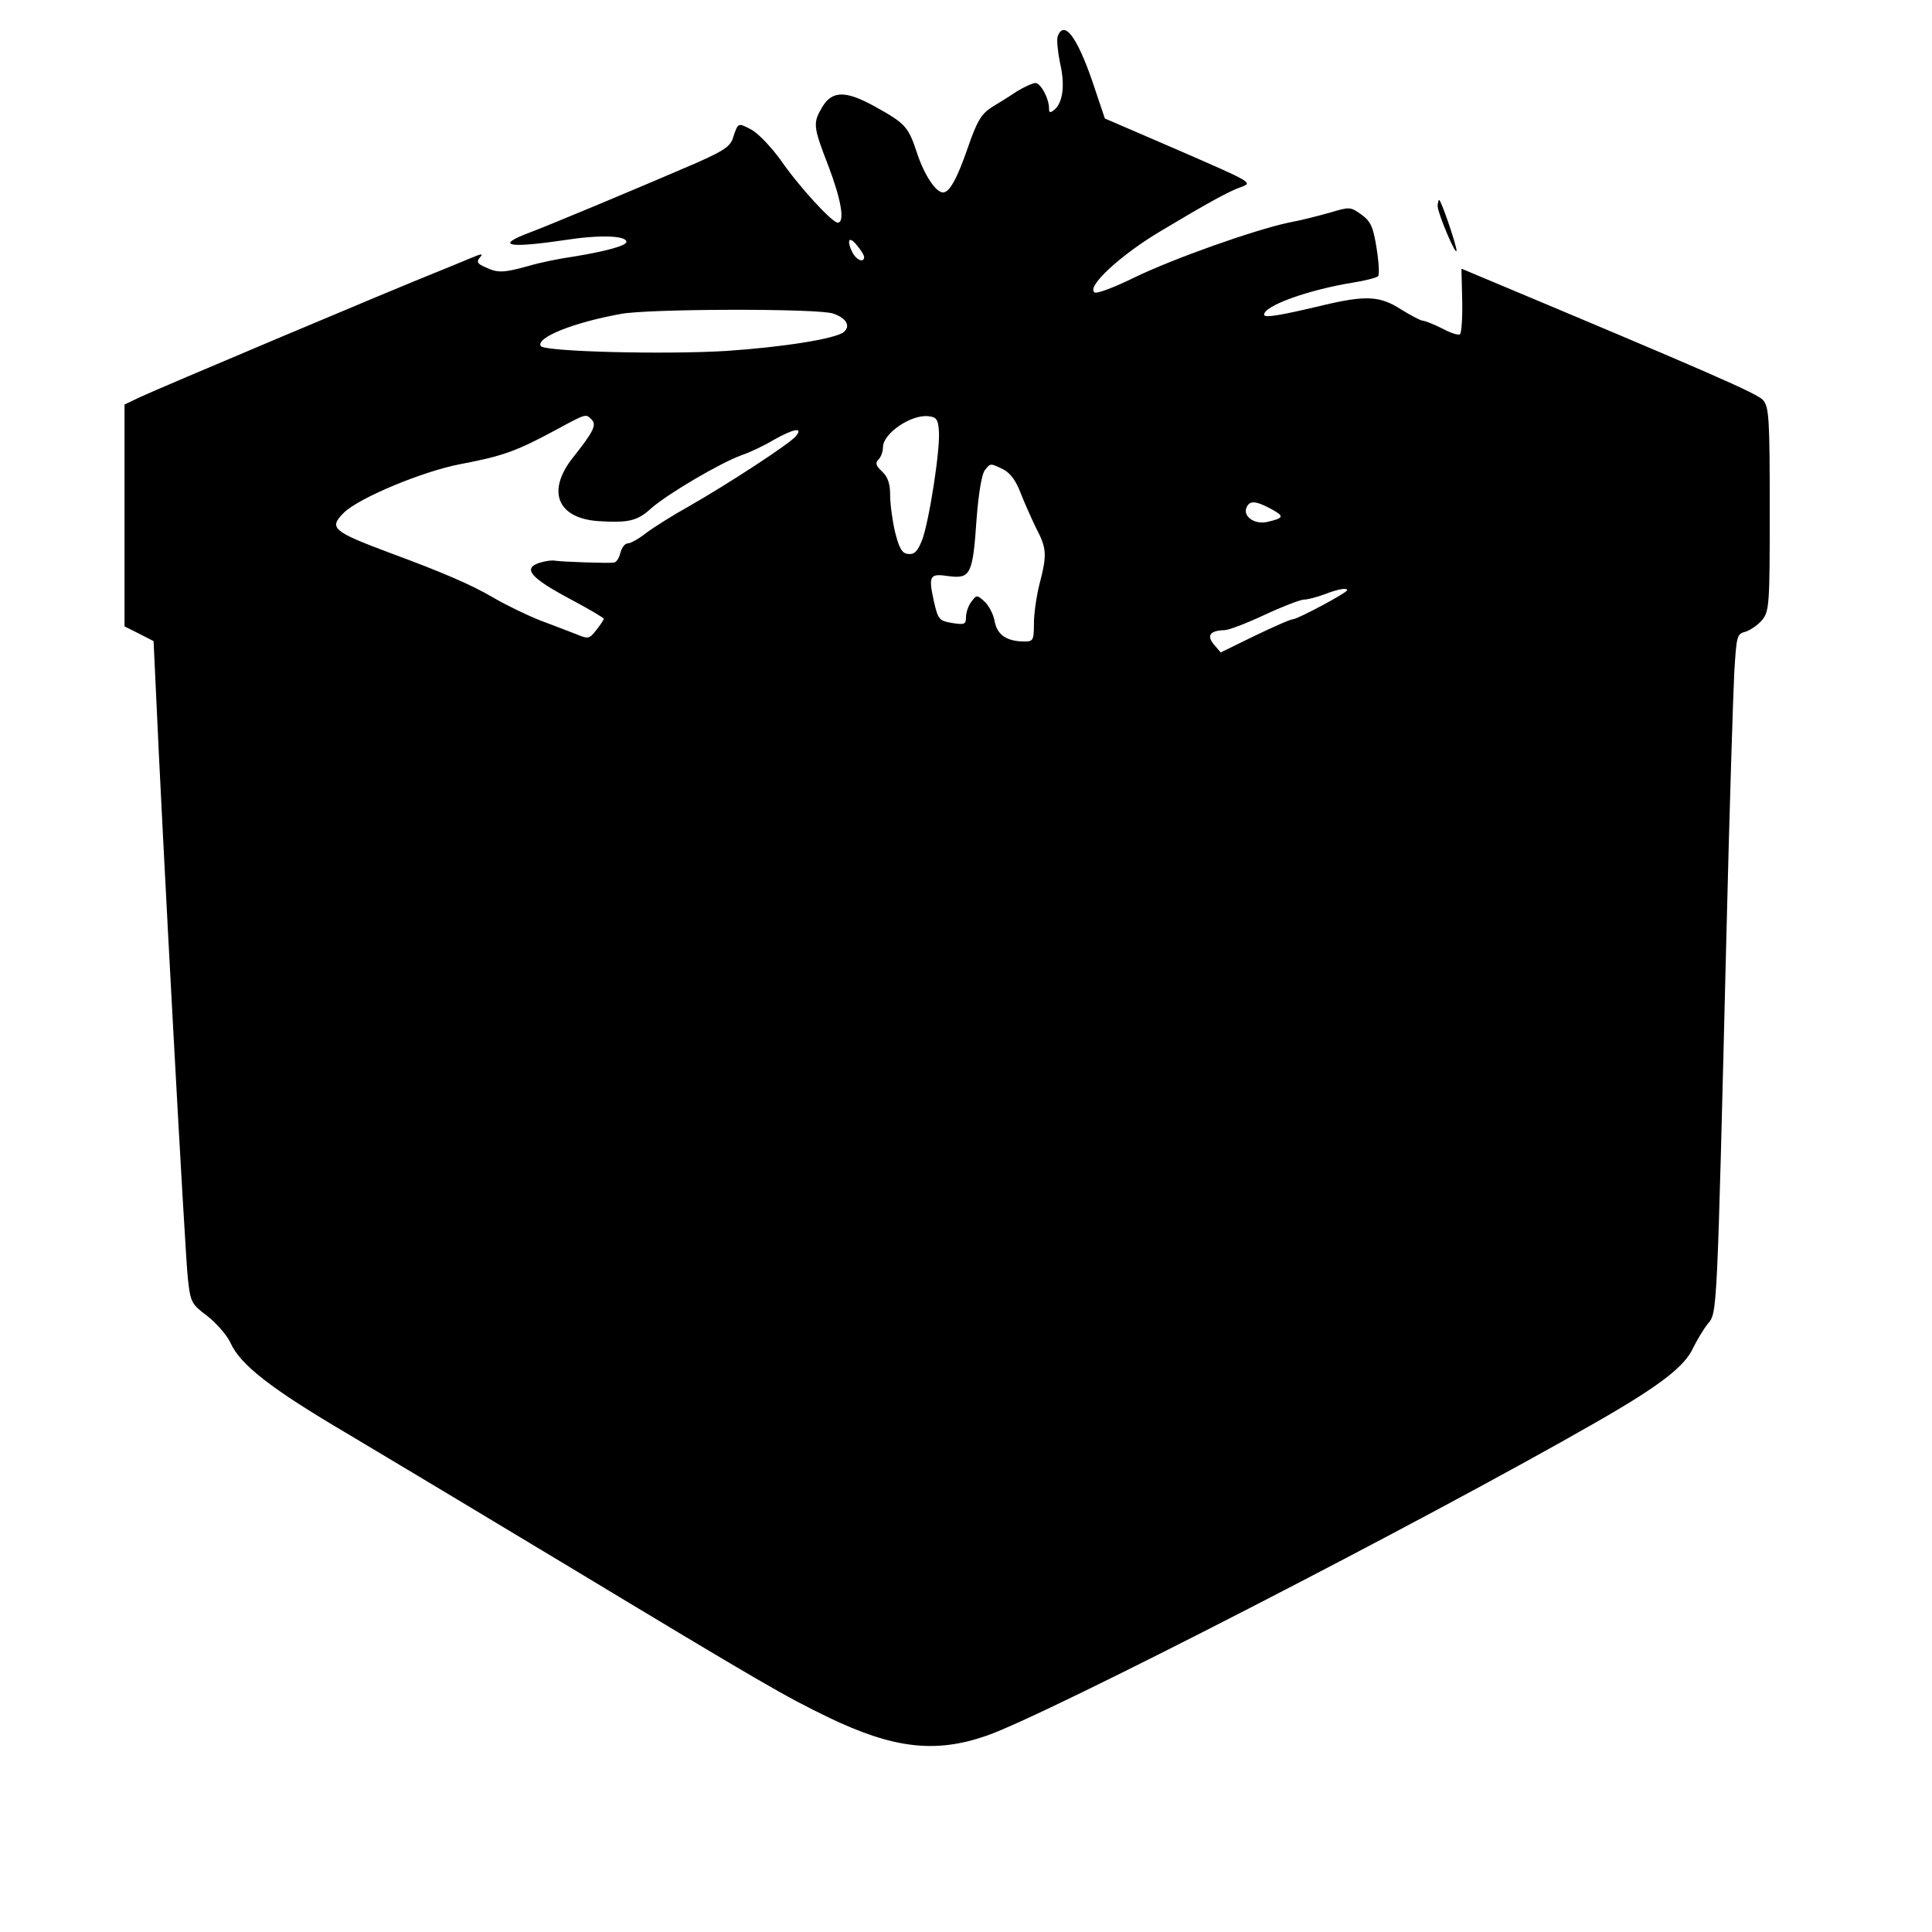 <?xml version="1.0" standalone="no"?>
<!DOCTYPE svg PUBLIC "-//W3C//DTD SVG 20010904//EN"
 "http://www.w3.org/TR/2001/REC-SVG-20010904/DTD/svg10.dtd">
<svg version="1.0" xmlns="http://www.w3.org/2000/svg"
 width="512pt" height="512pt" viewBox="0 0 512 512"
 preserveAspectRatio="xMidYMid meet">
<g transform="translate(0,512) scale(0.1,-0.1)"
fill="#000000" stroke="none">
<path d="M2803 5024 c-3 -9 0 -40 6 -70 14 -59 8 -106 -15 -125 -11 -9 -14 -8
-14 4 0 26 -22 67 -36 67 -7 0 -29 -10 -49 -22 -19 -13 -50 -32 -68 -43 -26
-17 -38 -36 -62 -106 -29 -84 -49 -119 -66 -119 -19 0 -50 47 -69 105 -23 70
-31 78 -112 123 -76 42 -112 42 -138 0 -26 -44 -26 -51 15 -157 34 -89 45
-151 25 -151 -15 0 -104 97 -152 167 -24 33 -58 69 -76 79 -36 19 -36 20 -49
-20 -7 -24 -24 -35 -98 -68 -141 -61 -385 -163 -438 -183 -97 -36 -64 -44 91
-21 90 14 162 12 162 -5 0 -10 -54 -25 -140 -39 -36 -5 -90 -16 -120 -25 -65
-18 -81 -19 -114 -3 -21 9 -24 14 -14 26 10 11 4 10 -27 -3 -22 -9 -62 -26
-90 -37 -101 -40 -741 -310 -783 -330 l-42 -20 0 -294 0 -294 38 -19 39 -20 6
-128 c16 -366 78 -1507 85 -1563 7 -61 9 -66 52 -98 24 -19 52 -51 61 -71 26
-58 108 -122 314 -243 104 -62 361 -216 570 -342 527 -318 586 -352 700 -407
172 -83 284 -96 419 -49 160 55 1165 572 1616 831 168 96 235 148 257 197 10
20 27 49 39 64 25 30 24 15 49 1023 8 330 18 646 21 703 6 98 7 102 30 108 13
4 33 18 44 31 19 24 20 42 20 293 0 240 -2 270 -17 289 -15 18 -139 72 -769
336 l-31 13 2 -85 c1 -46 -2 -86 -6 -89 -5 -3 -26 4 -48 16 -22 11 -45 20 -50
20 -6 0 -32 14 -58 30 -56 36 -93 38 -207 11 -117 -28 -156 -34 -156 -25 0 24
118 66 235 85 32 5 63 13 67 17 4 4 2 38 -4 75 -9 57 -16 71 -41 89 -28 20
-31 20 -81 5 -28 -8 -78 -21 -111 -27 -90 -19 -305 -95 -410 -146 -51 -25 -98
-43 -104 -39 -24 14 70 101 179 165 122 73 177 103 208 114 33 12 32 12 -163
97 l-197 85 -33 98 c-41 119 -75 164 -92 120z m-513 -585 c0 -16 -19 -9 -30
10 -17 33 -11 48 10 22 11 -13 20 -27 20 -32z m-82 -150 c35 -12 47 -33 28
-49 -22 -18 -162 -40 -311 -50 -163 -10 -483 -2 -492 13 -13 22 85 62 212 85
71 14 525 15 563 1z m-640 -281 c14 -14 4 -33 -50 -101 -70 -89 -41 -160 67
-168 81 -5 104 0 142 35 44 38 181 119 239 140 21 7 59 25 84 40 53 30 80 35
59 10 -16 -20 -182 -128 -282 -185 -43 -24 -94 -56 -114 -71 -20 -16 -42 -28
-49 -28 -8 0 -16 -11 -20 -25 -3 -14 -11 -26 -18 -26 -16 -2 -134 2 -154 5 -9
2 -29 -1 -44 -6 -43 -15 -21 -40 82 -95 49 -26 90 -50 90 -53 0 -3 -9 -16 -20
-30 -18 -23 -21 -24 -52 -11 -18 7 -62 24 -97 37 -35 14 -91 41 -125 61 -58
34 -135 67 -276 119 -149 56 -159 65 -119 105 39 39 209 110 309 129 111 21
148 34 250 89 85 46 82 45 98 29z m920 -28 c5 -46 -26 -245 -45 -293 -12 -29
-20 -37 -37 -35 -16 2 -23 15 -34 58 -7 30 -13 74 -13 97 0 31 -6 49 -21 63
-17 16 -19 23 -10 32 7 7 12 22 12 33 0 36 74 87 120 82 21 -2 26 -8 28 -37z
m171 -104 c19 -10 34 -31 46 -63 10 -26 29 -68 41 -93 28 -53 29 -70 9 -147
-8 -31 -15 -79 -15 -105 0 -44 -2 -48 -24 -48 -48 0 -73 17 -80 53 -3 19 -16
43 -27 53 -20 18 -21 18 -35 -1 -8 -10 -14 -29 -14 -40 0 -20 -4 -21 -37 -16
-34 6 -37 9 -48 57 -15 69 -12 75 40 67 57 -7 63 5 73 151 5 67 14 121 22 130
15 19 14 19 49 2z m710 -105 c35 -19 34 -24 -10 -34 -32 -8 -65 13 -56 37 8
20 23 20 66 -3z m201 -215 c0 -7 -130 -76 -143 -77 -7 0 -52 -20 -102 -44
l-90 -44 -18 21 c-20 24 -10 37 28 38 11 0 58 18 105 40 47 22 94 40 105 41
11 0 36 7 55 14 36 14 60 18 60 11z"/>
<path d="M3810 4573 c1 -20 49 -134 50 -117 0 14 -41 134 -46 134 -2 0 -4 -8
-4 -17z"/>
</g>
</svg>
